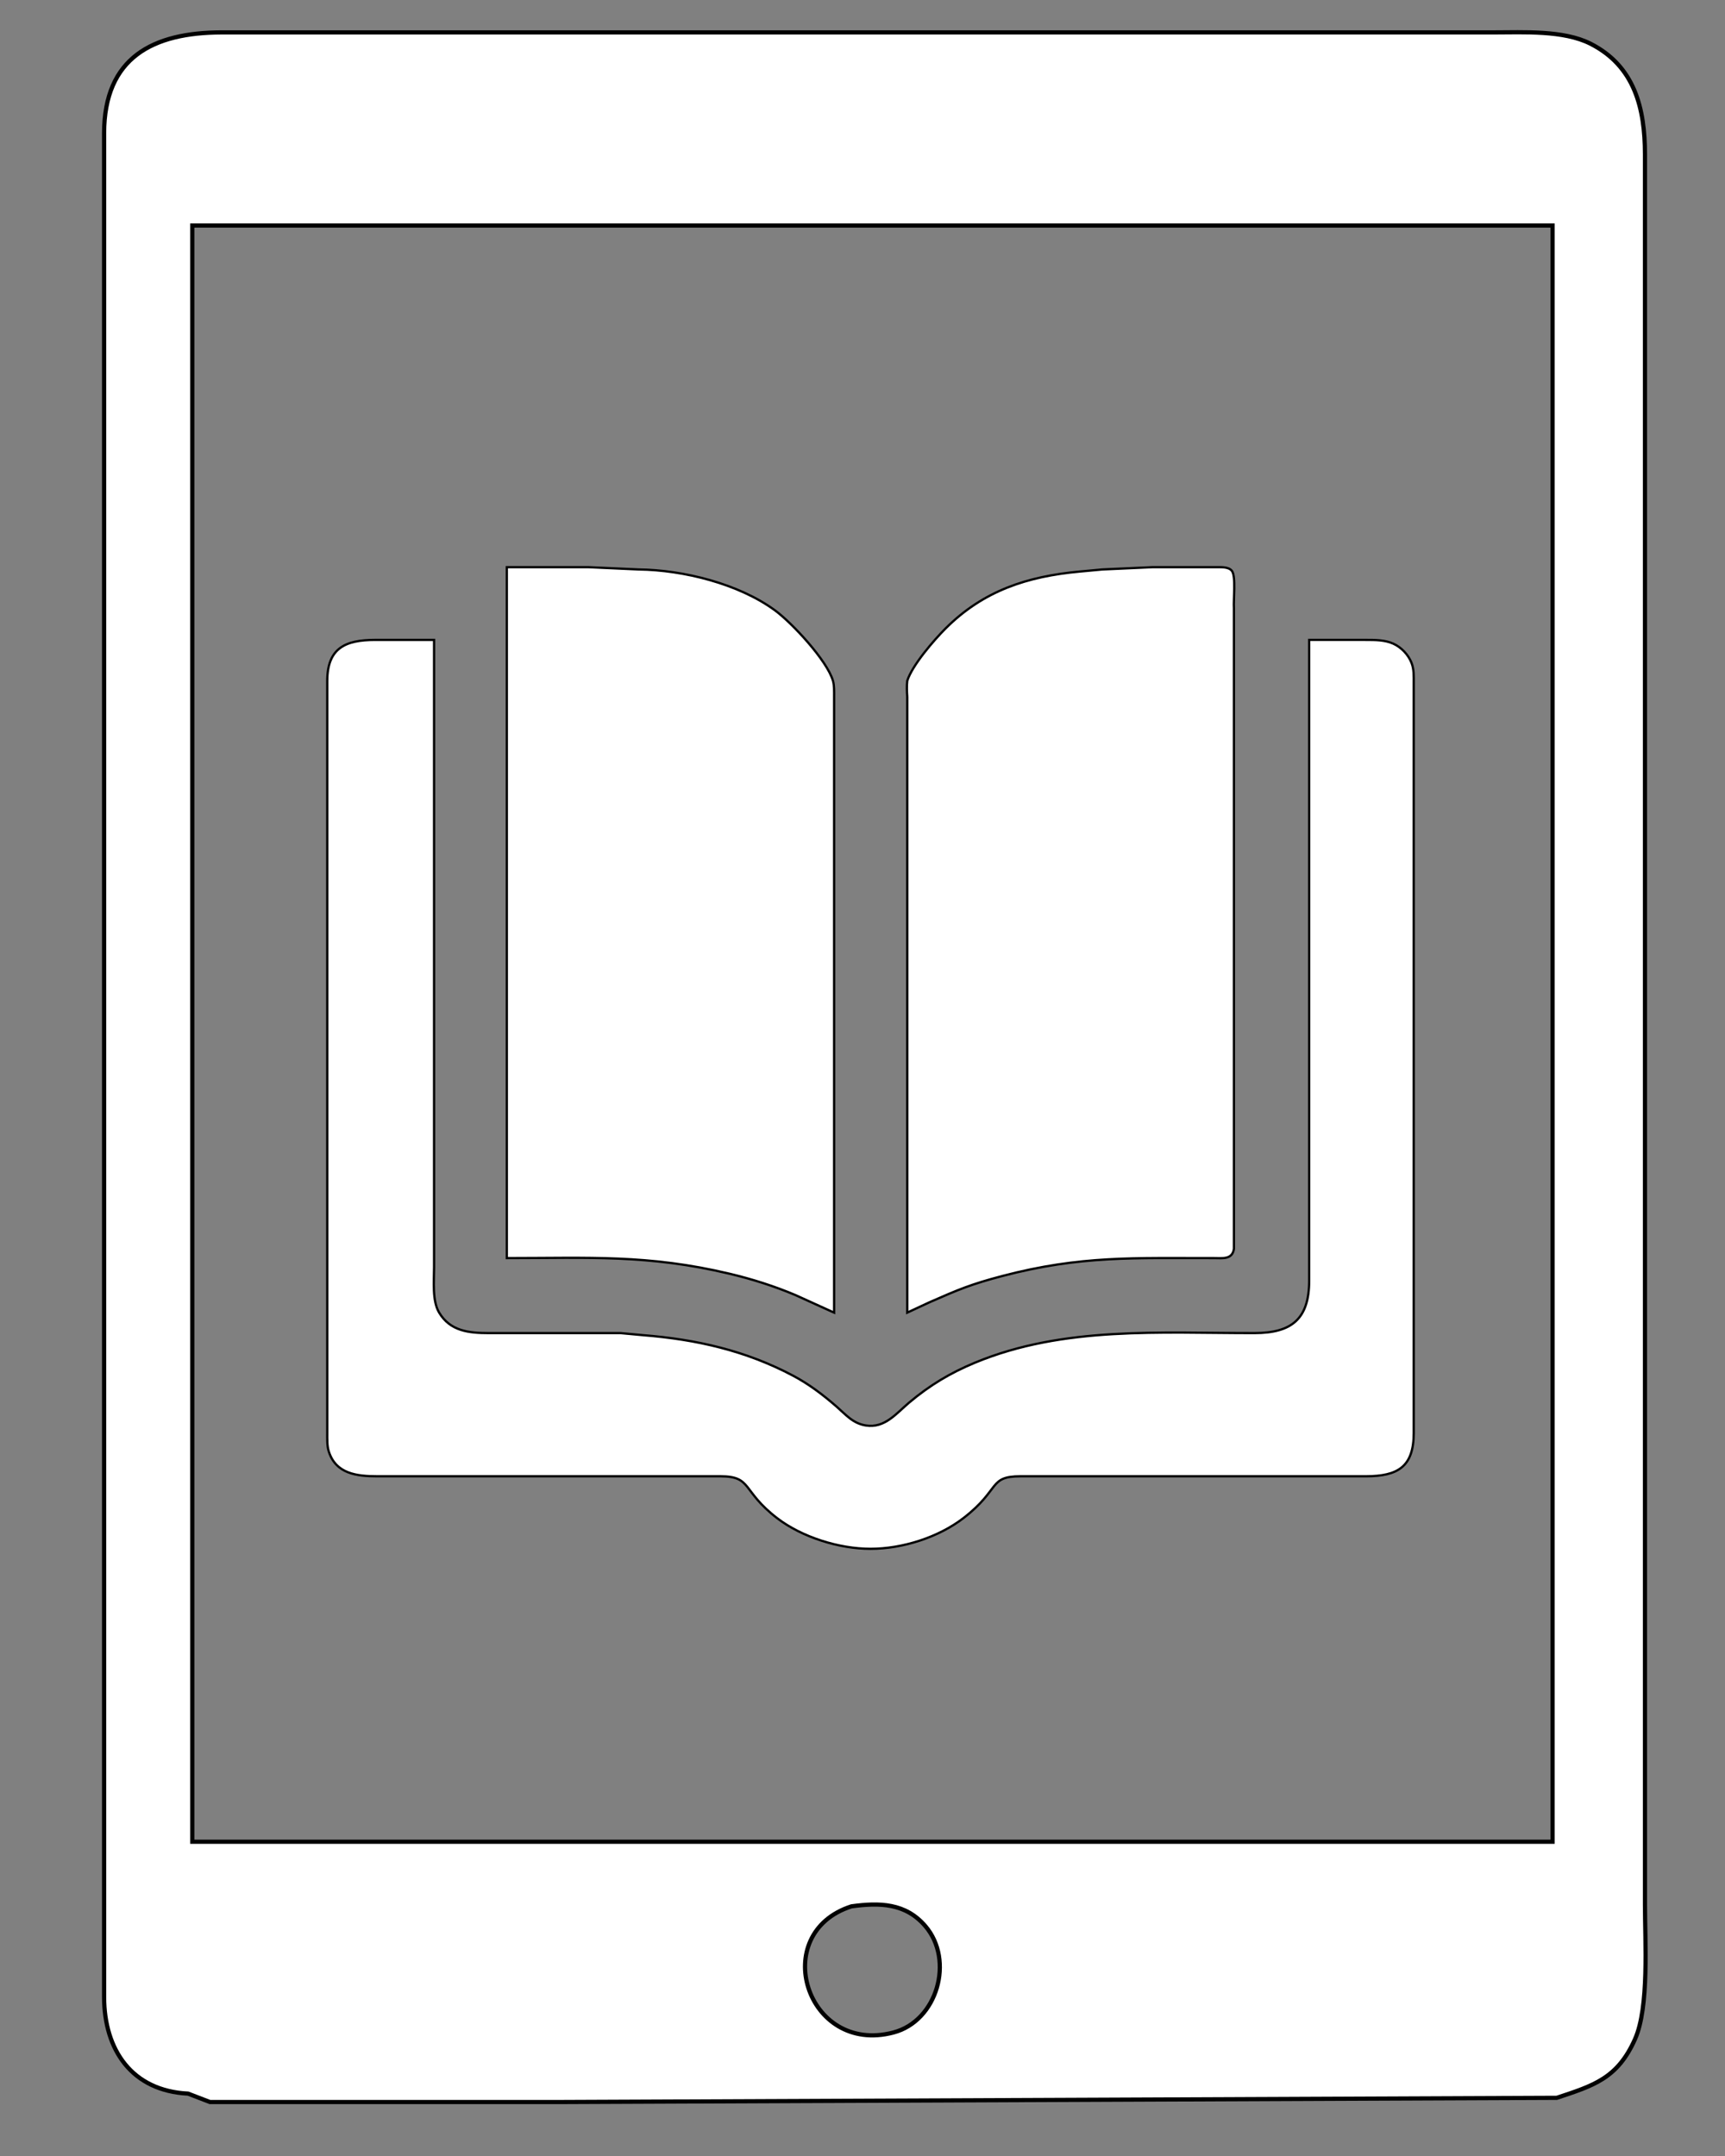 <?xml version="1.0" encoding="UTF-8" standalone="no"?>
<svg
   xmlns:dc="http://purl.org/dc/elements/1.1/"
   xmlns:cc="http://creativecommons.org/ns#"
   xmlns:rdf="http://www.w3.org/1999/02/22-rdf-syntax-ns#"
   xmlns:svg="http://www.w3.org/2000/svg"
   xmlns="http://www.w3.org/2000/svg"
   xmlns:sodipodi="http://sodipodi.sourceforge.net/DTD/sodipodi-0.dtd"
   xmlns:inkscape="http://www.inkscape.org/namespaces/inkscape"
   width="100"
   height="125"
   viewBox="0 0 75 93.75"
   version="1.1"
   id="svg3"
   sodipodi:docname="LesenLogoKursD.svg"
   inkscape:version="0.92.1 r15371"
   inkscape:export-filename="C:\Sascha\arbeit\Projekte\language College\Medien\Webbilder\Icons\kursicons\FortbildungLogoKursD.png"
   inkscape:export-xdpi="96"
   inkscape:export-ydpi="96">
  <rect x="0" y="0" width="75" height="93.75" fill="#808080" stroke="none"/>
  <defs
     id="defs7" />
  <sodipodi:namedview
     pagecolor="#ffffff"
     bordercolor="#666666"
     borderopacity="1"
     objecttolerance="10"
     gridtolerance="10"
     guidetolerance="10"
     inkscape:pageopacity="0"
     inkscape:pageshadow="2"
     inkscape:window-width="1366"
     inkscape:window-height="705"
     id="namedview5"
     showgrid="false"
     inkscape:zoom="2.0339984"
     inkscape:cx="10.634042"
     inkscape:cy="49.651296"
     inkscape:window-x="-8"
     inkscape:window-y="-8"
     inkscape:window-maximized="1"
     inkscape:current-layer="flowRoot830"
     units="px" />
  <g
     aria-label="1"
     transform="matrix(0.112,0,0,0.112,-6.99,-63.486)"
     style="font-style:normal;font-weight:normal;font-size:40px;line-height:1.25;font-family:sans-serif;letter-spacing:0px;word-spacing:0px;fill:#d8d5d7;fill-opacity:1;stroke:#000000;stroke-opacity:1"
     id="flowRoot830">
    <path
       d="M 102.824,1342.188 V 1205.281 724.476 618.535 c 0.049,-29.403 18.971,-39.068 45.636,-39.116 h 423.761 70.083 c 11.556,0 27.007,-0.913 37.487,4.368 17.276,8.736 21.155,25.23 21.188,42.898 v 572.077 107.57 c 0,14.31 1.679,39.703 -3.846,52.155 -6.796,15.337 -16.152,18.075 -30.38,22.818 v 0 l -386.274,1.63 H 158.238 143.892 l -8.471,-3.26 v 0 c -21.791,-1.076 -32.564,-16.918 -32.597,-37.487 z M 137.05,654.392 V 1281.884 H 665.121 V 654.392 Z m 272.185,701.552 c 17.065,-4.482 23.731,-28.05 12.403,-41.3 -7.725,-9.013 -17.831,-9.16 -28.702,-7.677 -32.418,10.464 -17.488,57.876 16.298,48.977 z"
       id="Auswahl"
       inkscape:connector-curvature="0"
       style="fill:#ffffff;fill-opacity:1;stroke:#000000;stroke-width:1.63"
       sodipodi:nodetypes="ccccccscccscccccccccccccccccc" />
    <path
       d="m 290.921,787.047 c 0,0 19.412,0.882 19.412,0.882 17.374,0.203 38.868,5.568 52.942,15.9 6.591,4.835 20.241,19.483 22.491,27.336 0.529,1.844 0.45,4.244 0.45,6.176 0,0 0,239.121 0,239.121 0,0 -15,-6.812 -15,-6.812 -8.259,-3.494 -16.862,-6.221 -25.589,-8.294 -31.712,-7.526 -54.609,-6.071 -86.472,-6.071 0,0 0,-268.238 0,-268.238 0,0 31.765,0 31.765,0 z m 123.681,50.295 c -0.15,-1.959 -0.229,-4.288 0,-6.176 1.95,-6.08 10.385,-15.83 14.85,-20.294 14.718,-14.718 31.73,-20.242 52.059,-22.121 0,0 8.824,-0.821 8.824,-0.821 0,0 19.412,-0.882 19.412,-0.882 0,0 24.706,0 24.706,0 1.879,0.018 4.862,-0.229 6.159,1.412 1.659,2.1 0.565,11.409 0.803,14.471 0,0 0,35.295 0,35.295 0,0 0,24.706 0,24.706 0,0 0,72.354 0,72.354 0,0 0,36.177 0,36.177 0,0 0,52.942 0,52.942 0,0 0,27.3 0,27.3 -0.626,4.288 -4.5,3.574 -7.844,3.582 -30.706,0.062 -51.495,-1.068 -82.06,6.953 -12.141,3.194 -16.906,5.206 -28.236,10.182 0,0 -8.674,4.041 -8.674,4.041 0,0 0,-239.121 0,-239.121 z m 178.087,-22.059 c 3.53,0.015 7.306,-0.026 10.588,1.456 3.115,1.412 5.771,4.2 7.05,7.368 1.024,2.524 0.891,5.276 0.891,7.941 0,0 0,226.767 0,226.767 0,0 0,64.413 0,64.413 -0.018,13.103 -6.194,16.747 -18.53,16.765 0,0 -134.119,0 -134.119,0 -12.556,0.026 -7.641,5.012 -22.059,16.165 -9.785,7.571 -23.806,12 -36.177,12 -12.124,0 -26.541,-4.482 -36.177,-11.859 -13.977,-10.703 -9.609,-16.279 -22.059,-16.306 0,0 -117.354,0 -117.354,0 0,0 -15.883,0 -15.883,0 -7.853,-0.015 -16.068,-0.865 -18.838,-9.706 -0.671,-2.127 -0.574,-4.827 -0.574,-7.059 0,0 0,-236.473 0,-236.473 0,0 0,-55.589 0,-55.589 0.062,-12.759 7.041,-15.865 18.53,-15.883 0,0 22.941,0 22.941,0 0,0 0,206.473 0,206.473 0,0 0,37.059 0,37.059 0,5.356 -0.785,13.033 1.968,17.638 4.324,7.235 11.612,7.941 19.209,7.95 0,0 51.177,0 51.177,0 0,0 8.824,0.812 8.824,0.812 20.63,1.65 39.839,5.991 58.236,15.759 6.132,3.256 11.541,7.368 16.765,11.912 3.653,3.185 6.388,6.609 11.471,7.394 7.324,1.129 11.762,-4.668 16.765,-8.886 8.012,-6.741 15.927,-11.497 25.589,-15.512 34.412,-14.277 72.133,-11.427 108.531,-11.48 14.391,-0.026 21.15,-5.471 21.177,-20.294 0,0 0,-248.827 0,-248.827 0,0 22.059,0 22.059,0 z"
       id="Auswahl-8"
       inkscape:connector-curvature="0"
       style="fill:#ffffff;stroke:#000000;stroke-width:0.882;fill-opacity:1" />
  </g>
</svg>
